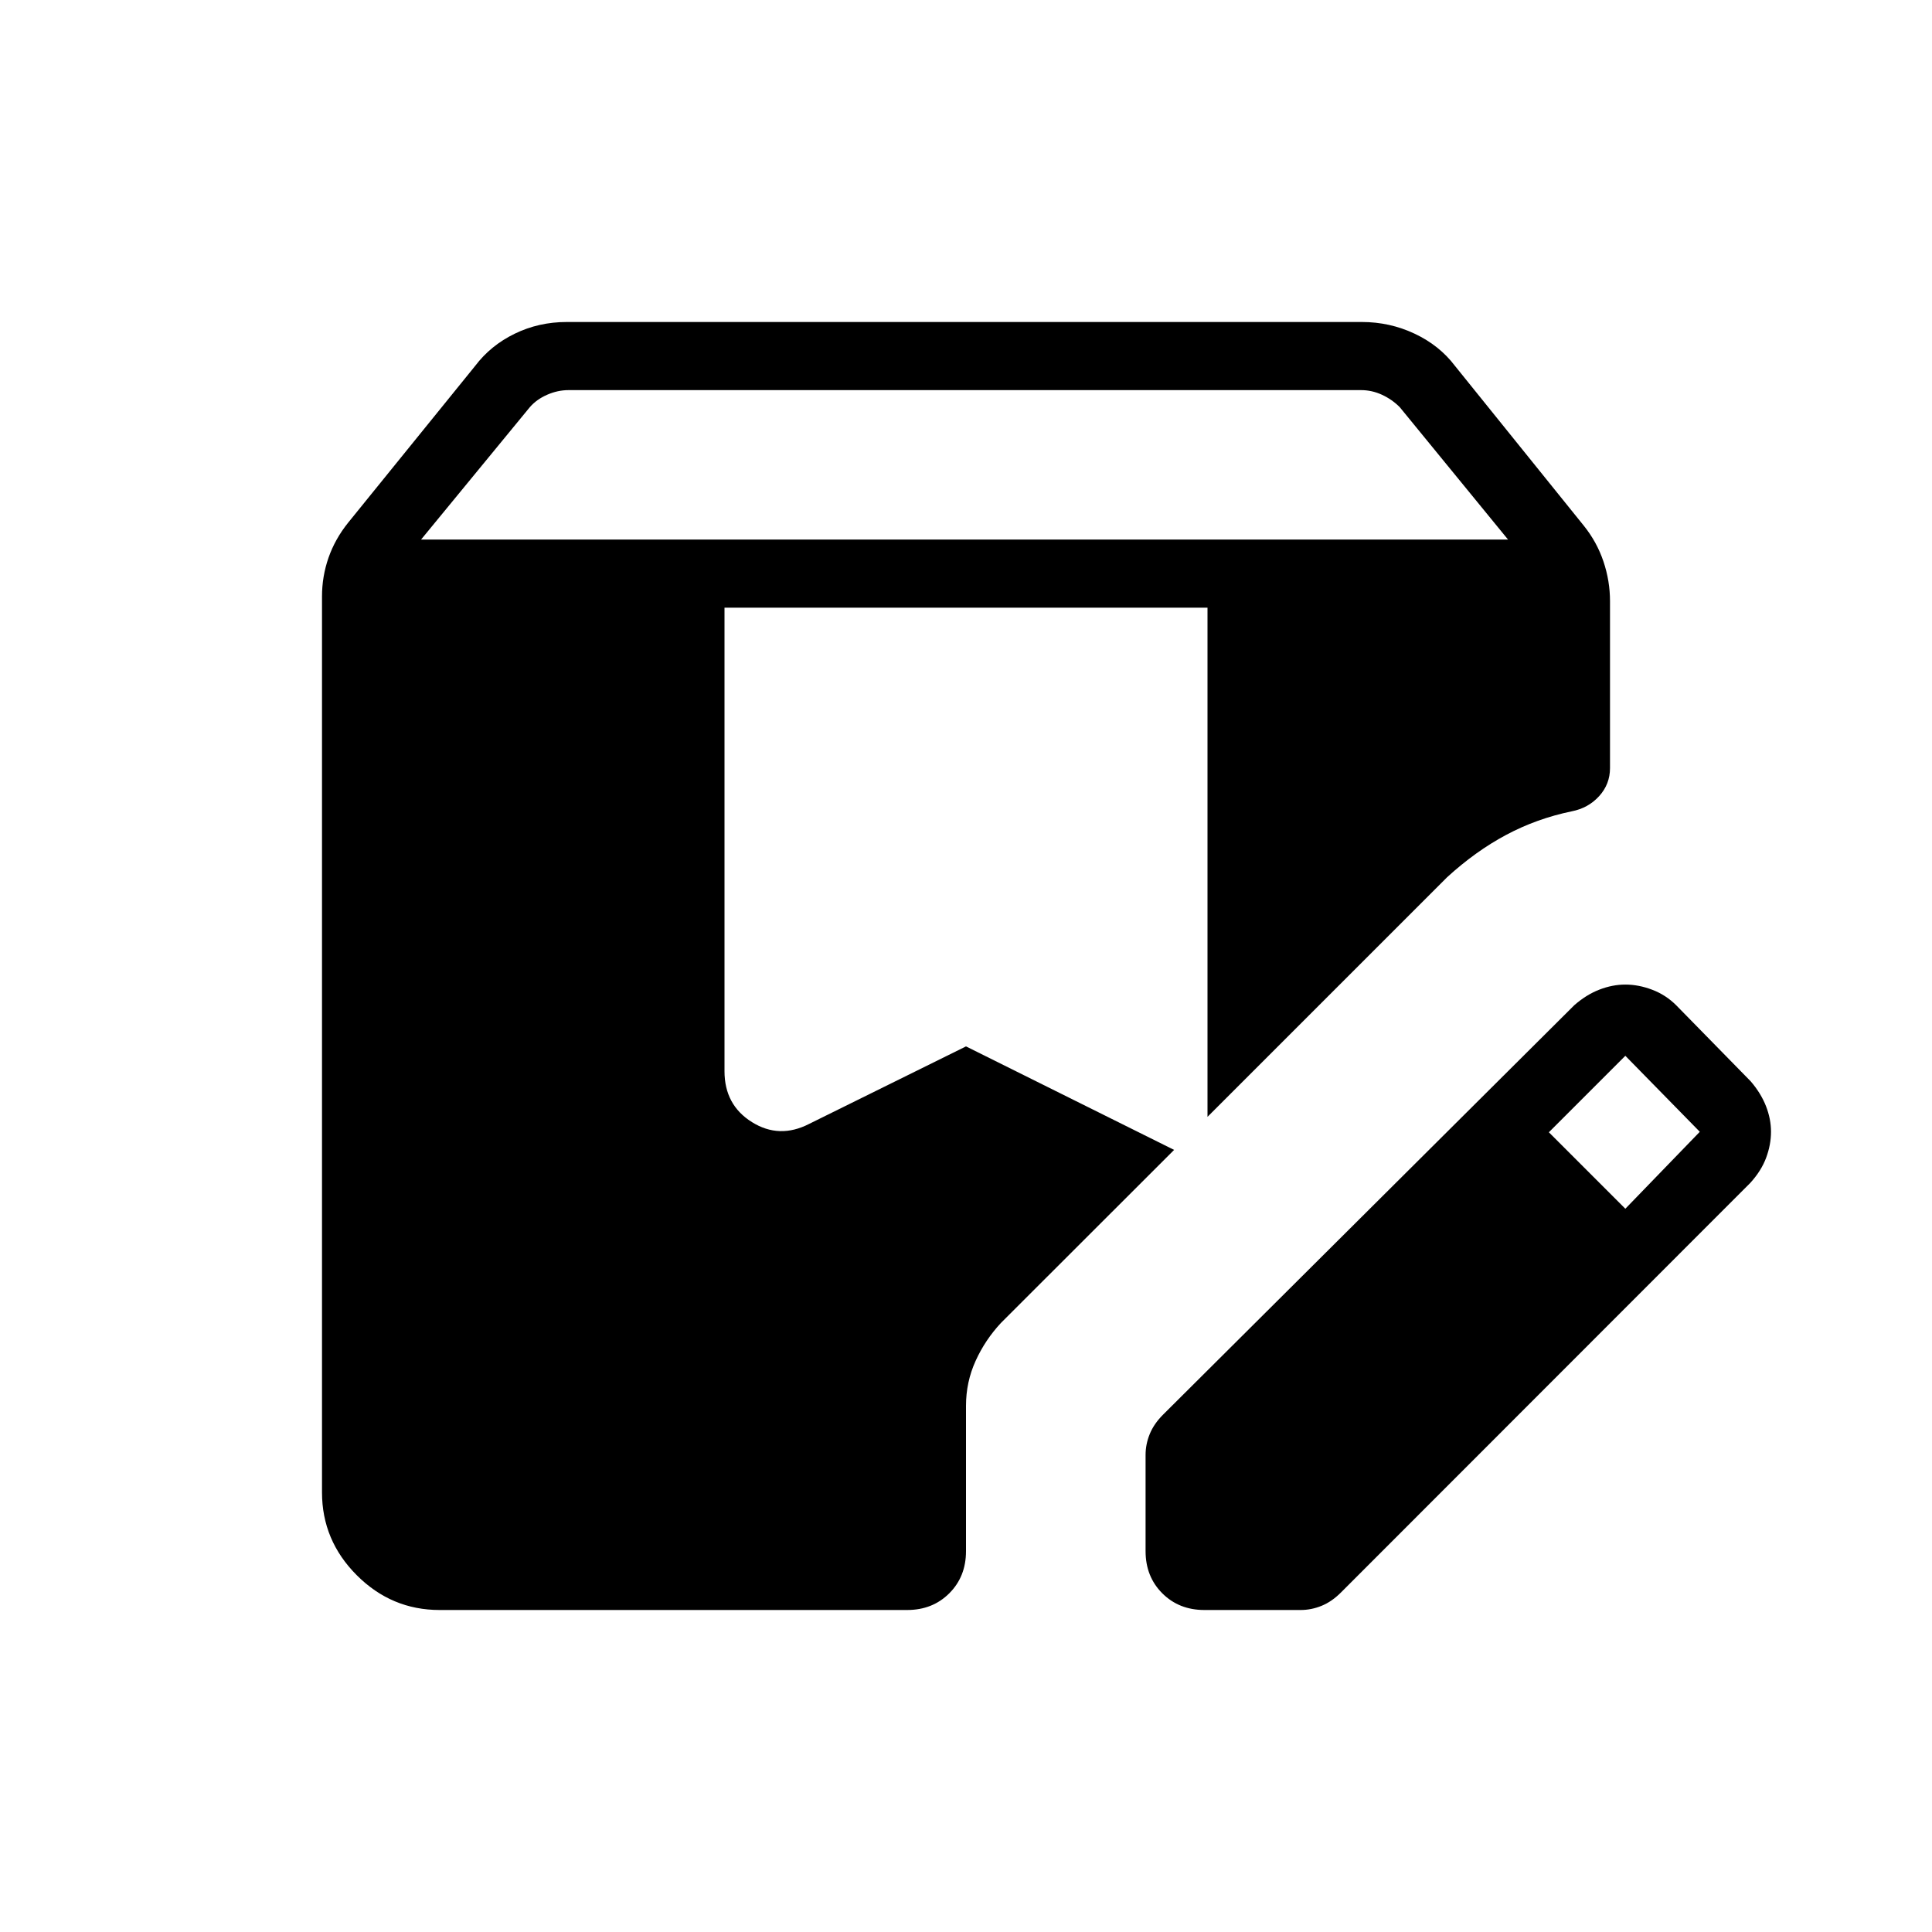 <svg xmlns="http://www.w3.org/2000/svg" height="40" viewBox="0 -960 960 960" width="40"><path d="M218.46-160q-23.91 0-41.18-17.28Q160-194.55 160-218.46v-445.16q0-9.97 3.24-19.27 3.25-9.29 9.73-17.37l63.13-77.92q7.72-10.2 19.67-16.01 11.95-5.81 25.82-5.81h395.13q13.87 0 26.2 5.81 12.34 5.81 20.05 16.01l64.06 79.46q6.48 8.08 9.73 17.76 3.24 9.68 3.24 19.65v82.95q0 8.02-5.4 13.96-5.4 5.95-13.65 7.55-17.37 3.6-32.55 11.7-15.19 8.1-29.35 21.05L600-405.05v-253H360v230.33q0 16.77 13.62 25.28 13.61 8.52 28.48.88l77.9-38.49 103.41 51.43-85.97 85.9q-7.89 8.43-12.66 18.92-4.78 10.5-4.78 22.34v72.23q0 12.63-8.3 20.93-8.3 8.3-20.93 8.3H218.46Zm350.77-29.23v-47.8q0-5.35 2.08-10.43 2.07-5.08 6.64-9.64l204.33-203.44q6-5.24 12.47-7.73 6.48-2.5 12.87-2.5 6.61 0 13.38 2.58 6.77 2.57 11.92 7.73l37 37.77q5.08 5.92 7.58 12.31 2.5 6.38 2.5 12.76 0 6.39-2.41 12.89-2.41 6.5-7.88 12.51l-203.38 203.5q-4.56 4.57-9.64 6.64-5.08 2.08-10.43 2.08h-47.8q-12.63 0-20.93-8.3-8.3-8.3-8.3-20.93Zm238.39-170.15 37-38.24-37-37.76-38 38 38 38ZM209.23-691.9h540.1l-53.81-65.79q-3.84-3.85-8.84-6.16-5-2.3-10.39-2.3H282.51q-5.38 0-10.64 2.3-5.25 2.31-8.59 6.16l-54.05 65.79Z"/></svg>